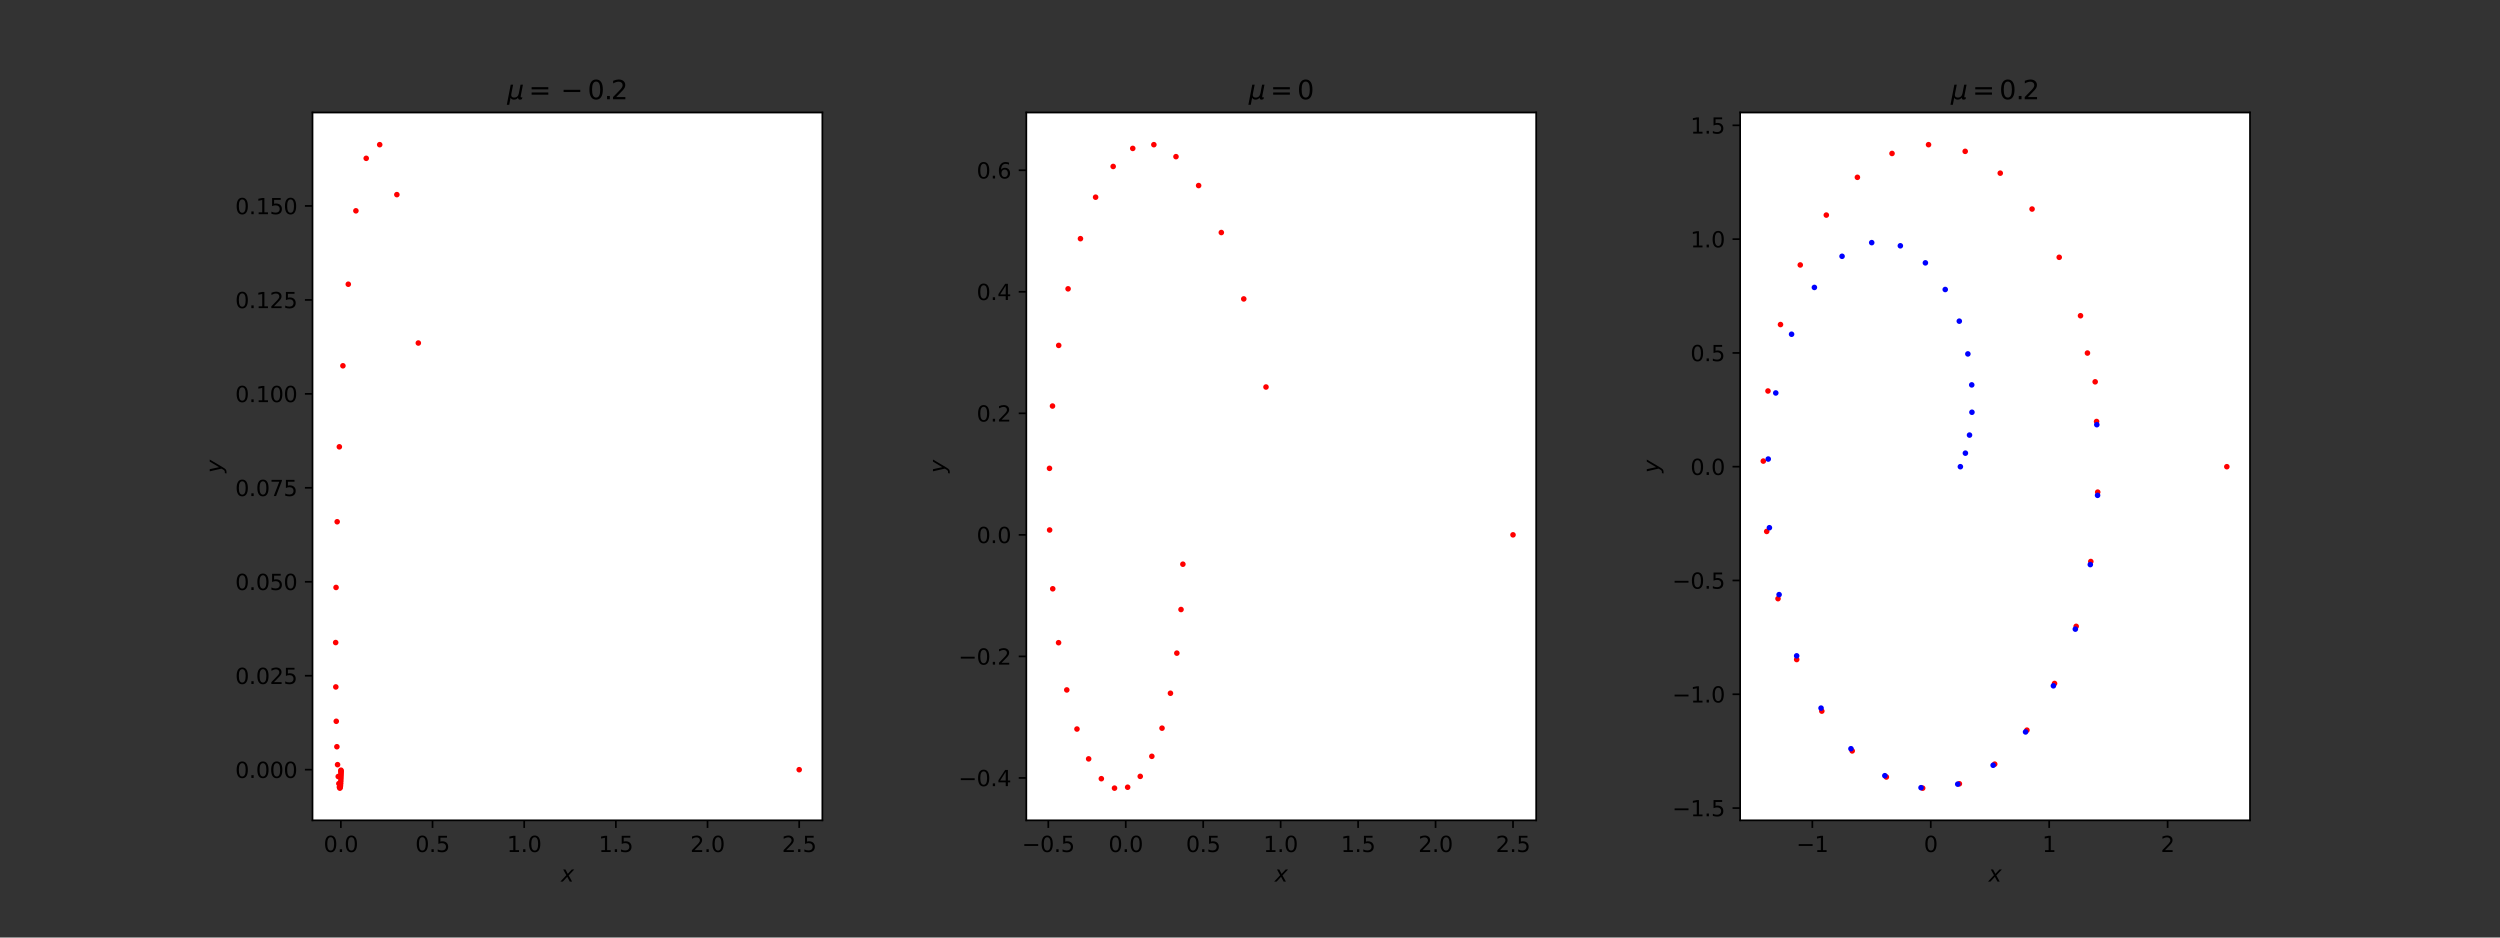 <?xml version="1.0" encoding="utf-8" standalone="no"?>
<!DOCTYPE svg PUBLIC "-//W3C//DTD SVG 1.1//EN"
  "http://www.w3.org/Graphics/SVG/1.1/DTD/svg11.dtd">
<svg height="432pt" version="1.1" viewBox="0 0 1152 432" width="1152pt" xmlns="http://www.w3.org/2000/svg" xmlns:xlink="http://www.w3.org/1999/xlink">
 <rect x="0" y="0" width="1152" height="432" fill="#333333" stroke="none"/>
 <defs>
  <style type="text/css">*{stroke-linecap:butt;stroke-linejoin:round;}</style>
 </defs>
 <g id="figure_1">
  <g id="patch_1">
   <path d="M 0 432 
L 1152 432 
L 1152 0 
L 0 0 
z
" style="fill:none;"/>
  </g>
  <g id="axes_1">
   <g id="patch_2">
    <path d="M 144 378 
L 378.947 378 
L 378.947 51.84 
L 144 51.84 
z
" style="fill:#ffffff;"/>
   </g>
   <g id="PathCollection_1">
    <defs>
     <path d="M 0 0.791 
C 0.21 0.791 0.411 0.707 0.559 0.559 
C 0.707 0.411 0.791 0.21 0.791 0 
C 0.791 -0.21 0.707 -0.411 0.559 -0.559 
C 0.411 -0.707 0.21 -0.791 0 -0.791 
C -0.21 -0.791 -0.411 -0.707 -0.559 -0.559 
C -0.707 -0.411 -0.791 -0.21 -0.791 0 
C -0.791 0.21 -0.707 0.411 -0.559 0.559 
C -0.411 0.707 -0.21 0.791 0 0.791 
z
" id="m0d4257c4a2" style="stroke:#ff0000;"/>
    </defs>
    <g clip-path="url(#p3453a89349)">
     <use style="fill:#ff0000;stroke:#ff0000;" x="368.268" xlink:href="#m0d4257c4a2" y="354.673"/>
     <use style="fill:#ff0000;stroke:#ff0000;" x="192.764" xlink:href="#m0d4257c4a2" y="158.063"/>
     <use style="fill:#ff0000;stroke:#ff0000;" x="182.874" xlink:href="#m0d4257c4a2" y="89.684"/>
     <use style="fill:#ff0000;stroke:#ff0000;" x="174.966" xlink:href="#m0d4257c4a2" y="66.665"/>
     <use style="fill:#ff0000;stroke:#ff0000;" x="168.751" xlink:href="#m0d4257c4a2" y="72.957"/>
     <use style="fill:#ff0000;stroke:#ff0000;" x="163.999" xlink:href="#m0d4257c4a2" y="97.145"/>
     <use style="fill:#ff0000;stroke:#ff0000;" x="160.491" xlink:href="#m0d4257c4a2" y="130.971"/>
     <use style="fill:#ff0000;stroke:#ff0000;" x="158.014" xlink:href="#m0d4257c4a2" y="168.558"/>
     <use style="fill:#ff0000;stroke:#ff0000;" x="156.368" xlink:href="#m0d4257c4a2" y="205.894"/>
     <use style="fill:#ff0000;stroke:#ff0000;" x="155.367" xlink:href="#m0d4257c4a2" y="240.421"/>
     <use style="fill:#ff0000;stroke:#ff0000;" x="154.85" xlink:href="#m0d4257c4a2" y="270.696"/>
     <use style="fill:#ff0000;stroke:#ff0000;" x="154.679" xlink:href="#m0d4257c4a2" y="296.088"/>
     <use style="fill:#ff0000;stroke:#ff0000;" x="154.742" xlink:href="#m0d4257c4a2" y="316.54"/>
     <use style="fill:#ff0000;stroke:#ff0000;" x="154.95" xlink:href="#m0d4257c4a2" y="332.365"/>
     <use style="fill:#ff0000;stroke:#ff0000;" x="155.235" xlink:href="#m0d4257c4a2" y="344.094"/>
     <use style="fill:#ff0000;stroke:#ff0000;" x="155.549" xlink:href="#m0d4257c4a2" y="352.359"/>
     <use style="fill:#ff0000;stroke:#ff0000;" x="155.86" xlink:href="#m0d4257c4a2" y="357.815"/>
     <use style="fill:#ff0000;stroke:#ff0000;" x="156.146" xlink:href="#m0d4257c4a2" y="361.081"/>
     <use style="fill:#ff0000;stroke:#ff0000;" x="156.395" xlink:href="#m0d4257c4a2" y="362.71"/>
     <use style="fill:#ff0000;stroke:#ff0000;" x="156.603" xlink:href="#m0d4257c4a2" y="363.175"/>
     <use style="fill:#ff0000;stroke:#ff0000;" x="156.77" xlink:href="#m0d4257c4a2" y="362.861"/>
     <use style="fill:#ff0000;stroke:#ff0000;" x="156.898" xlink:href="#m0d4257c4a2" y="362.071"/>
     <use style="fill:#ff0000;stroke:#ff0000;" x="156.993" xlink:href="#m0d4257c4a2" y="361.034"/>
     <use style="fill:#ff0000;stroke:#ff0000;" x="157.059" xlink:href="#m0d4257c4a2" y="359.913"/>
     <use style="fill:#ff0000;stroke:#ff0000;" x="157.102" xlink:href="#m0d4257c4a2" y="358.819"/>
     <use style="fill:#ff0000;stroke:#ff0000;" x="157.127" xlink:href="#m0d4257c4a2" y="357.82"/>
     <use style="fill:#ff0000;stroke:#ff0000;" x="157.14" xlink:href="#m0d4257c4a2" y="356.955"/>
     <use style="fill:#ff0000;stroke:#ff0000;" x="157.142" xlink:href="#m0d4257c4a2" y="356.237"/>
     <use style="fill:#ff0000;stroke:#ff0000;" x="157.139" xlink:href="#m0d4257c4a2" y="355.665"/>
     <use style="fill:#ff0000;stroke:#ff0000;" x="157.132" xlink:href="#m0d4257c4a2" y="355.228"/>
     <use style="fill:#ff0000;stroke:#ff0000;" x="157.123" xlink:href="#m0d4257c4a2" y="354.908"/>
    </g>
   </g>
   <g id="matplotlib.axis_1">
    <g id="xtick_1">
     <g id="line2d_1">
      <defs>
       <path d="M 0 0 
L 0 3.5 
" id="m9d90bb6219" style="stroke:#000000;stroke-width:0.8;"/>
      </defs>
      <g>
       <use style="stroke:#000000;stroke-width:0.8;" x="157.07" xlink:href="#m9d90bb6219" y="378"/>
      </g>
     </g>
     <g id="text_1">
      <!-- 0.0 -->
      <g transform="translate(149.119 392.598)scale(0.1 -0.1)">
       <defs>
        <path d="M 2034 4250 
Q 1547 4250 1301 3770 
Q 1056 3291 1056 2328 
Q 1056 1369 1301 889 
Q 1547 409 2034 409 
Q 2525 409 2770 889 
Q 3016 1369 3016 2328 
Q 3016 3291 2770 3770 
Q 2525 4250 2034 4250 
z
M 2034 4750 
Q 2819 4750 3233 4129 
Q 3647 3509 3647 2328 
Q 3647 1150 3233 529 
Q 2819 -91 2034 -91 
Q 1250 -91 836 529 
Q 422 1150 422 2328 
Q 422 3509 836 4129 
Q 1250 4750 2034 4750 
z
" id="DejaVuSans-30" transform="scale(0.016)"/>
        <path d="M 684 794 
L 1344 794 
L 1344 0 
L 684 0 
L 684 794 
z
" id="DejaVuSans-2e" transform="scale(0.016)"/>
       </defs>
       <use xlink:href="#DejaVuSans-30"/>
       <use x="63.623" xlink:href="#DejaVuSans-2e"/>
       <use x="95.41" xlink:href="#DejaVuSans-30"/>
      </g>
     </g>
    </g>
    <g id="xtick_2">
     <g id="line2d_2">
      <g>
       <use style="stroke:#000000;stroke-width:0.8;" x="199.31" xlink:href="#m9d90bb6219" y="378"/>
      </g>
     </g>
     <g id="text_2">
      <!-- 0.5 -->
      <g transform="translate(191.358 392.598)scale(0.1 -0.1)">
       <defs>
        <path d="M 691 4666 
L 3169 4666 
L 3169 4134 
L 1269 4134 
L 1269 2991 
Q 1406 3038 1543 3061 
Q 1681 3084 1819 3084 
Q 2600 3084 3056 2656 
Q 3513 2228 3513 1497 
Q 3513 744 3044 326 
Q 2575 -91 1722 -91 
Q 1428 -91 1123 -41 
Q 819 9 494 109 
L 494 744 
Q 775 591 1075 516 
Q 1375 441 1709 441 
Q 2250 441 2565 725 
Q 2881 1009 2881 1497 
Q 2881 1984 2565 2268 
Q 2250 2553 1709 2553 
Q 1456 2553 1204 2497 
Q 953 2441 691 2322 
L 691 4666 
z
" id="DejaVuSans-35" transform="scale(0.016)"/>
       </defs>
       <use xlink:href="#DejaVuSans-30"/>
       <use x="63.623" xlink:href="#DejaVuSans-2e"/>
       <use x="95.41" xlink:href="#DejaVuSans-35"/>
      </g>
     </g>
    </g>
    <g id="xtick_3">
     <g id="line2d_3">
      <g>
       <use style="stroke:#000000;stroke-width:0.8;" x="241.549" xlink:href="#m9d90bb6219" y="378"/>
      </g>
     </g>
     <g id="text_3">
      <!-- 1.0 -->
      <g transform="translate(233.598 392.598)scale(0.1 -0.1)">
       <defs>
        <path d="M 794 531 
L 1825 531 
L 1825 4091 
L 703 3866 
L 703 4441 
L 1819 4666 
L 2450 4666 
L 2450 531 
L 3481 531 
L 3481 0 
L 794 0 
L 794 531 
z
" id="DejaVuSans-31" transform="scale(0.016)"/>
       </defs>
       <use xlink:href="#DejaVuSans-31"/>
       <use x="63.623" xlink:href="#DejaVuSans-2e"/>
       <use x="95.41" xlink:href="#DejaVuSans-30"/>
      </g>
     </g>
    </g>
    <g id="xtick_4">
     <g id="line2d_4">
      <g>
       <use style="stroke:#000000;stroke-width:0.8;" x="283.789" xlink:href="#m9d90bb6219" y="378"/>
      </g>
     </g>
     <g id="text_4">
      <!-- 1.5 -->
      <g transform="translate(275.837 392.598)scale(0.1 -0.1)">
       <use xlink:href="#DejaVuSans-31"/>
       <use x="63.623" xlink:href="#DejaVuSans-2e"/>
       <use x="95.41" xlink:href="#DejaVuSans-35"/>
      </g>
     </g>
    </g>
    <g id="xtick_5">
     <g id="line2d_5">
      <g>
       <use style="stroke:#000000;stroke-width:0.8;" x="326.028" xlink:href="#m9d90bb6219" y="378"/>
      </g>
     </g>
     <g id="text_5">
      <!-- 2.0 -->
      <g transform="translate(318.077 392.598)scale(0.1 -0.1)">
       <defs>
        <path d="M 1228 531 
L 3431 531 
L 3431 0 
L 469 0 
L 469 531 
Q 828 903 1448 1529 
Q 2069 2156 2228 2338 
Q 2531 2678 2651 2914 
Q 2772 3150 2772 3378 
Q 2772 3750 2511 3984 
Q 2250 4219 1831 4219 
Q 1534 4219 1204 4116 
Q 875 4013 500 3803 
L 500 4441 
Q 881 4594 1212 4672 
Q 1544 4750 1819 4750 
Q 2544 4750 2975 4387 
Q 3406 4025 3406 3419 
Q 3406 3131 3298 2873 
Q 3191 2616 2906 2266 
Q 2828 2175 2409 1742 
Q 1991 1309 1228 531 
z
" id="DejaVuSans-32" transform="scale(0.016)"/>
       </defs>
       <use xlink:href="#DejaVuSans-32"/>
       <use x="63.623" xlink:href="#DejaVuSans-2e"/>
       <use x="95.41" xlink:href="#DejaVuSans-30"/>
      </g>
     </g>
    </g>
    <g id="xtick_6">
     <g id="line2d_6">
      <g>
       <use style="stroke:#000000;stroke-width:0.8;" x="368.268" xlink:href="#m9d90bb6219" y="378"/>
      </g>
     </g>
     <g id="text_6">
      <!-- 2.5 -->
      <g transform="translate(360.316 392.598)scale(0.1 -0.1)">
       <use xlink:href="#DejaVuSans-32"/>
       <use x="63.623" xlink:href="#DejaVuSans-2e"/>
       <use x="95.41" xlink:href="#DejaVuSans-35"/>
      </g>
     </g>
    </g>
    <g id="text_7">
     <!-- $x$ -->
     <g transform="translate(258.474 406.277)scale(0.1 -0.1)">
      <defs>
       <path d="M 3841 3500 
L 2234 1784 
L 3219 0 
L 2559 0 
L 1819 1388 
L 531 0 
L -166 0 
L 1556 1844 
L 641 3500 
L 1300 3500 
L 1972 2234 
L 3144 3500 
L 3841 3500 
z
" id="DejaVuSans-Oblique-78" transform="scale(0.016)"/>
      </defs>
      <use transform="translate(0 0.312)" xlink:href="#DejaVuSans-Oblique-78"/>
     </g>
    </g>
   </g>
   <g id="matplotlib.axis_2">
    <g id="ytick_1">
     <g id="line2d_7">
      <defs>
       <path d="M 0 0 
L -3.5 0 
" id="m2680ae7ba3" style="stroke:#000000;stroke-width:0.8;"/>
      </defs>
      <g>
       <use style="stroke:#000000;stroke-width:0.8;" x="144" xlink:href="#m2680ae7ba3" y="354.673"/>
      </g>
     </g>
     <g id="text_8">
      <!-- 0.000 -->
      <g transform="translate(108.372 358.472)scale(0.1 -0.1)">
       <use xlink:href="#DejaVuSans-30"/>
       <use x="63.623" xlink:href="#DejaVuSans-2e"/>
       <use x="95.41" xlink:href="#DejaVuSans-30"/>
       <use x="159.033" xlink:href="#DejaVuSans-30"/>
       <use x="222.656" xlink:href="#DejaVuSans-30"/>
      </g>
     </g>
    </g>
    <g id="ytick_2">
     <g id="line2d_8">
      <g>
       <use style="stroke:#000000;stroke-width:0.8;" x="144" xlink:href="#m2680ae7ba3" y="311.378"/>
      </g>
     </g>
     <g id="text_9">
      <!-- 0.025 -->
      <g transform="translate(108.372 315.177)scale(0.1 -0.1)">
       <use xlink:href="#DejaVuSans-30"/>
       <use x="63.623" xlink:href="#DejaVuSans-2e"/>
       <use x="95.41" xlink:href="#DejaVuSans-30"/>
       <use x="159.033" xlink:href="#DejaVuSans-32"/>
       <use x="222.656" xlink:href="#DejaVuSans-35"/>
      </g>
     </g>
    </g>
    <g id="ytick_3">
     <g id="line2d_9">
      <g>
       <use style="stroke:#000000;stroke-width:0.8;" x="144" xlink:href="#m2680ae7ba3" y="268.083"/>
      </g>
     </g>
     <g id="text_10">
      <!-- 0.050 -->
      <g transform="translate(108.372 271.882)scale(0.1 -0.1)">
       <use xlink:href="#DejaVuSans-30"/>
       <use x="63.623" xlink:href="#DejaVuSans-2e"/>
       <use x="95.41" xlink:href="#DejaVuSans-30"/>
       <use x="159.033" xlink:href="#DejaVuSans-35"/>
       <use x="222.656" xlink:href="#DejaVuSans-30"/>
      </g>
     </g>
    </g>
    <g id="ytick_4">
     <g id="line2d_10">
      <g>
       <use style="stroke:#000000;stroke-width:0.8;" x="144" xlink:href="#m2680ae7ba3" y="224.788"/>
      </g>
     </g>
     <g id="text_11">
      <!-- 0.075 -->
      <g transform="translate(108.372 228.587)scale(0.1 -0.1)">
       <defs>
        <path d="M 525 4666 
L 3525 4666 
L 3525 4397 
L 1831 0 
L 1172 0 
L 2766 4134 
L 525 4134 
L 525 4666 
z
" id="DejaVuSans-37" transform="scale(0.016)"/>
       </defs>
       <use xlink:href="#DejaVuSans-30"/>
       <use x="63.623" xlink:href="#DejaVuSans-2e"/>
       <use x="95.41" xlink:href="#DejaVuSans-30"/>
       <use x="159.033" xlink:href="#DejaVuSans-37"/>
       <use x="222.656" xlink:href="#DejaVuSans-35"/>
      </g>
     </g>
    </g>
    <g id="ytick_5">
     <g id="line2d_11">
      <g>
       <use style="stroke:#000000;stroke-width:0.8;" x="144" xlink:href="#m2680ae7ba3" y="181.493"/>
      </g>
     </g>
     <g id="text_12">
      <!-- 0.100 -->
      <g transform="translate(108.372 185.292)scale(0.1 -0.1)">
       <use xlink:href="#DejaVuSans-30"/>
       <use x="63.623" xlink:href="#DejaVuSans-2e"/>
       <use x="95.41" xlink:href="#DejaVuSans-31"/>
       <use x="159.033" xlink:href="#DejaVuSans-30"/>
       <use x="222.656" xlink:href="#DejaVuSans-30"/>
      </g>
     </g>
    </g>
    <g id="ytick_6">
     <g id="line2d_12">
      <g>
       <use style="stroke:#000000;stroke-width:0.8;" x="144" xlink:href="#m2680ae7ba3" y="138.198"/>
      </g>
     </g>
     <g id="text_13">
      <!-- 0.125 -->
      <g transform="translate(108.372 141.998)scale(0.1 -0.1)">
       <use xlink:href="#DejaVuSans-30"/>
       <use x="63.623" xlink:href="#DejaVuSans-2e"/>
       <use x="95.41" xlink:href="#DejaVuSans-31"/>
       <use x="159.033" xlink:href="#DejaVuSans-32"/>
       <use x="222.656" xlink:href="#DejaVuSans-35"/>
      </g>
     </g>
    </g>
    <g id="ytick_7">
     <g id="line2d_13">
      <g>
       <use style="stroke:#000000;stroke-width:0.8;" x="144" xlink:href="#m2680ae7ba3" y="94.903"/>
      </g>
     </g>
     <g id="text_14">
      <!-- 0.150 -->
      <g transform="translate(108.372 98.703)scale(0.1 -0.1)">
       <use xlink:href="#DejaVuSans-30"/>
       <use x="63.623" xlink:href="#DejaVuSans-2e"/>
       <use x="95.41" xlink:href="#DejaVuSans-31"/>
       <use x="159.033" xlink:href="#DejaVuSans-35"/>
       <use x="222.656" xlink:href="#DejaVuSans-30"/>
      </g>
     </g>
    </g>
    <g id="text_15">
     <!-- $y$ -->
     <g transform="translate(102.272 217.92)rotate(-90)scale(0.1 -0.1)">
      <defs>
       <path d="M 1588 -325 
Q 1188 -997 936 -1164 
Q 684 -1331 294 -1331 
L -159 -1331 
L -63 -850 
L 269 -850 
Q 509 -850 678 -719 
Q 847 -588 1056 -206 
L 1234 128 
L 459 3500 
L 1069 3500 
L 1650 819 
L 3256 3500 
L 3859 3500 
L 1588 -325 
z
" id="DejaVuSans-Oblique-79" transform="scale(0.016)"/>
      </defs>
      <use transform="translate(0 0.312)" xlink:href="#DejaVuSans-Oblique-79"/>
     </g>
    </g>
   </g>
   <g id="patch_3">
    <path d="M 144 378 
L 144 51.84 
" style="fill:none;stroke:#000000;stroke-linecap:square;stroke-linejoin:miter;stroke-width:0.8;"/>
   </g>
   <g id="patch_4">
    <path d="M 378.947 378 
L 378.947 51.84 
" style="fill:none;stroke:#000000;stroke-linecap:square;stroke-linejoin:miter;stroke-width:0.8;"/>
   </g>
   <g id="patch_5">
    <path d="M 144 378 
L 378.947 378 
" style="fill:none;stroke:#000000;stroke-linecap:square;stroke-linejoin:miter;stroke-width:0.8;"/>
   </g>
   <g id="patch_6">
    <path d="M 144 51.84 
L 378.947 51.84 
" style="fill:none;stroke:#000000;stroke-linecap:square;stroke-linejoin:miter;stroke-width:0.8;"/>
   </g>
   <g id="text_16">
    <!-- $\mu = -0.2$ -->
    <g transform="translate(233.694 45.84)scale(0.12 -0.12)">
     <defs>
      <path d="M -84 -1331 
L 856 3500 
L 1434 3500 
L 1009 1322 
Q 997 1256 987 1175 
Q 978 1094 978 1013 
Q 978 722 1161 565 
Q 1344 409 1684 409 
Q 2147 409 2431 671 
Q 2716 934 2816 1459 
L 3213 3500 
L 3788 3500 
L 3266 809 
Q 3253 750 3248 706 
Q 3244 663 3244 628 
Q 3244 531 3283 486 
Q 3322 441 3406 441 
Q 3438 441 3492 456 
Q 3547 472 3647 513 
L 3559 50 
Q 3422 -19 3297 -55 
Q 3172 -91 3053 -91 
Q 2847 -91 2730 40 
Q 2613 172 2613 403 
Q 2438 153 2195 31 
Q 1953 -91 1625 -91 
Q 1334 -91 1117 43 
Q 900 178 831 397 
L 494 -1331 
L -84 -1331 
z
" id="DejaVuSans-Oblique-3bc" transform="scale(0.016)"/>
      <path d="M 678 2906 
L 4684 2906 
L 4684 2381 
L 678 2381 
L 678 2906 
z
M 678 1631 
L 4684 1631 
L 4684 1100 
L 678 1100 
L 678 1631 
z
" id="DejaVuSans-3d" transform="scale(0.016)"/>
      <path d="M 678 2272 
L 4684 2272 
L 4684 1741 
L 678 1741 
L 678 2272 
z
" id="DejaVuSans-2212" transform="scale(0.016)"/>
     </defs>
     <use transform="translate(0 0.781)" xlink:href="#DejaVuSans-Oblique-3bc"/>
     <use transform="translate(83.105 0.781)" xlink:href="#DejaVuSans-3d"/>
     <use transform="translate(205.859 0.781)" xlink:href="#DejaVuSans-2212"/>
     <use transform="translate(309.131 0.781)" xlink:href="#DejaVuSans-30"/>
     <use transform="translate(372.754 0.781)" xlink:href="#DejaVuSans-2e"/>
     <use transform="translate(399.041 0.781)" xlink:href="#DejaVuSans-32"/>
    </g>
   </g>
  </g>
  <g id="axes_2">
   <g id="patch_7">
    <path d="M 472.926 378 
L 707.874 378 
L 707.874 51.84 
L 472.926 51.84 
z
" style="fill:#ffffff;"/>
   </g>
   <g id="PathCollection_2">
    <g clip-path="url(#pad6a715453)">
     <use style="fill:#ff0000;stroke:#ff0000;" x="697.194" xlink:href="#m0d4257c4a2" y="246.456"/>
     <use style="fill:#ff0000;stroke:#ff0000;" x="583.369" xlink:href="#m0d4257c4a2" y="178.336"/>
     <use style="fill:#ff0000;stroke:#ff0000;" x="573.126" xlink:href="#m0d4257c4a2" y="137.743"/>
     <use style="fill:#ff0000;stroke:#ff0000;" x="562.783" xlink:href="#m0d4257c4a2" y="107.149"/>
     <use style="fill:#ff0000;stroke:#ff0000;" x="552.325" xlink:href="#m0d4257c4a2" y="85.505"/>
     <use style="fill:#ff0000;stroke:#ff0000;" x="541.893" xlink:href="#m0d4257c4a2" y="72.185"/>
     <use style="fill:#ff0000;stroke:#ff0000;" x="531.697" xlink:href="#m0d4257c4a2" y="66.665"/>
     <use style="fill:#ff0000;stroke:#ff0000;" x="521.971" xlink:href="#m0d4257c4a2" y="68.389"/>
     <use style="fill:#ff0000;stroke:#ff0000;" x="512.951" xlink:href="#m0d4257c4a2" y="76.709"/>
     <use style="fill:#ff0000;stroke:#ff0000;" x="504.855" xlink:href="#m0d4257c4a2" y="90.863"/>
     <use style="fill:#ff0000;stroke:#ff0000;" x="497.876" xlink:href="#m0d4257c4a2" y="109.981"/>
     <use style="fill:#ff0000;stroke:#ff0000;" x="492.17" xlink:href="#m0d4257c4a2" y="133.094"/>
     <use style="fill:#ff0000;stroke:#ff0000;" x="487.853" xlink:href="#m0d4257c4a2" y="159.163"/>
     <use style="fill:#ff0000;stroke:#ff0000;" x="484.991" xlink:href="#m0d4257c4a2" y="187.101"/>
     <use style="fill:#ff0000;stroke:#ff0000;" x="483.606" xlink:href="#m0d4257c4a2" y="215.814"/>
     <use style="fill:#ff0000;stroke:#ff0000;" x="483.668" xlink:href="#m0d4257c4a2" y="244.225"/>
     <use style="fill:#ff0000;stroke:#ff0000;" x="485.102" xlink:href="#m0d4257c4a2" y="271.315"/>
     <use style="fill:#ff0000;stroke:#ff0000;" x="487.79" xlink:href="#m0d4257c4a2" y="296.153"/>
     <use style="fill:#ff0000;stroke:#ff0000;" x="491.574" xlink:href="#m0d4257c4a2" y="317.92"/>
     <use style="fill:#ff0000;stroke:#ff0000;" x="496.266" xlink:href="#m0d4257c4a2" y="335.938"/>
     <use style="fill:#ff0000;stroke:#ff0000;" x="501.651" xlink:href="#m0d4257c4a2" y="349.688"/>
     <use style="fill:#ff0000;stroke:#ff0000;" x="507.498" xlink:href="#m0d4257c4a2" y="358.823"/>
     <use style="fill:#ff0000;stroke:#ff0000;" x="513.567" xlink:href="#m0d4257c4a2" y="363.175"/>
     <use style="fill:#ff0000;stroke:#ff0000;" x="519.62" xlink:href="#m0d4257c4a2" y="362.755"/>
     <use style="fill:#ff0000;stroke:#ff0000;" x="525.425" xlink:href="#m0d4257c4a2" y="357.752"/>
     <use style="fill:#ff0000;stroke:#ff0000;" x="530.768" xlink:href="#m0d4257c4a2" y="348.515"/>
     <use style="fill:#ff0000;stroke:#ff0000;" x="535.461" xlink:href="#m0d4257c4a2" y="335.541"/>
     <use style="fill:#ff0000;stroke:#ff0000;" x="539.342" xlink:href="#m0d4257c4a2" y="319.451"/>
     <use style="fill:#ff0000;stroke:#ff0000;" x="542.288" xlink:href="#m0d4257c4a2" y="300.963"/>
     <use style="fill:#ff0000;stroke:#ff0000;" x="544.213" xlink:href="#m0d4257c4a2" y="280.865"/>
     <use style="fill:#ff0000;stroke:#ff0000;" x="545.072" xlink:href="#m0d4257c4a2" y="259.984"/>
    </g>
   </g>
   <g id="matplotlib.axis_3">
    <g id="xtick_7">
     <g id="line2d_14">
      <g>
       <use style="stroke:#000000;stroke-width:0.8;" x="483.052" xlink:href="#m9d90bb6219" y="378"/>
      </g>
     </g>
     <g id="text_17">
      <!-- −0.5 -->
      <g transform="translate(470.91 392.598)scale(0.1 -0.1)">
       <use xlink:href="#DejaVuSans-2212"/>
       <use x="83.789" xlink:href="#DejaVuSans-30"/>
       <use x="147.412" xlink:href="#DejaVuSans-2e"/>
       <use x="179.199" xlink:href="#DejaVuSans-35"/>
      </g>
     </g>
    </g>
    <g id="xtick_8">
     <g id="line2d_15">
      <g>
       <use style="stroke:#000000;stroke-width:0.8;" x="518.742" xlink:href="#m9d90bb6219" y="378"/>
      </g>
     </g>
     <g id="text_18">
      <!-- 0.0 -->
      <g transform="translate(510.791 392.598)scale(0.1 -0.1)">
       <use xlink:href="#DejaVuSans-30"/>
       <use x="63.623" xlink:href="#DejaVuSans-2e"/>
       <use x="95.41" xlink:href="#DejaVuSans-30"/>
      </g>
     </g>
    </g>
    <g id="xtick_9">
     <g id="line2d_16">
      <g>
       <use style="stroke:#000000;stroke-width:0.8;" x="554.433" xlink:href="#m9d90bb6219" y="378"/>
      </g>
     </g>
     <g id="text_19">
      <!-- 0.5 -->
      <g transform="translate(546.481 392.598)scale(0.1 -0.1)">
       <use xlink:href="#DejaVuSans-30"/>
       <use x="63.623" xlink:href="#DejaVuSans-2e"/>
       <use x="95.41" xlink:href="#DejaVuSans-35"/>
      </g>
     </g>
    </g>
    <g id="xtick_10">
     <g id="line2d_17">
      <g>
       <use style="stroke:#000000;stroke-width:0.8;" x="590.123" xlink:href="#m9d90bb6219" y="378"/>
      </g>
     </g>
     <g id="text_20">
      <!-- 1.0 -->
      <g transform="translate(582.171 392.598)scale(0.1 -0.1)">
       <use xlink:href="#DejaVuSans-31"/>
       <use x="63.623" xlink:href="#DejaVuSans-2e"/>
       <use x="95.41" xlink:href="#DejaVuSans-30"/>
      </g>
     </g>
    </g>
    <g id="xtick_11">
     <g id="line2d_18">
      <g>
       <use style="stroke:#000000;stroke-width:0.8;" x="625.813" xlink:href="#m9d90bb6219" y="378"/>
      </g>
     </g>
     <g id="text_21">
      <!-- 1.5 -->
      <g transform="translate(617.862 392.598)scale(0.1 -0.1)">
       <use xlink:href="#DejaVuSans-31"/>
       <use x="63.623" xlink:href="#DejaVuSans-2e"/>
       <use x="95.41" xlink:href="#DejaVuSans-35"/>
      </g>
     </g>
    </g>
    <g id="xtick_12">
     <g id="line2d_19">
      <g>
       <use style="stroke:#000000;stroke-width:0.8;" x="661.504" xlink:href="#m9d90bb6219" y="378"/>
      </g>
     </g>
     <g id="text_22">
      <!-- 2.0 -->
      <g transform="translate(653.552 392.598)scale(0.1 -0.1)">
       <use xlink:href="#DejaVuSans-32"/>
       <use x="63.623" xlink:href="#DejaVuSans-2e"/>
       <use x="95.41" xlink:href="#DejaVuSans-30"/>
      </g>
     </g>
    </g>
    <g id="xtick_13">
     <g id="line2d_20">
      <g>
       <use style="stroke:#000000;stroke-width:0.8;" x="697.194" xlink:href="#m9d90bb6219" y="378"/>
      </g>
     </g>
     <g id="text_23">
      <!-- 2.5 -->
      <g transform="translate(689.243 392.598)scale(0.1 -0.1)">
       <use xlink:href="#DejaVuSans-32"/>
       <use x="63.623" xlink:href="#DejaVuSans-2e"/>
       <use x="95.41" xlink:href="#DejaVuSans-35"/>
      </g>
     </g>
    </g>
    <g id="text_24">
     <!-- $x$ -->
     <g transform="translate(587.4 406.277)scale(0.1 -0.1)">
      <use transform="translate(0 0.312)" xlink:href="#DejaVuSans-Oblique-78"/>
     </g>
    </g>
   </g>
   <g id="matplotlib.axis_4">
    <g id="ytick_8">
     <g id="line2d_21">
      <g>
       <use style="stroke:#000000;stroke-width:0.8;" x="472.926" xlink:href="#m2680ae7ba3" y="358.461"/>
      </g>
     </g>
     <g id="text_25">
      <!-- −0.4 -->
      <g transform="translate(441.644 362.26)scale(0.1 -0.1)">
       <defs>
        <path d="M 2419 4116 
L 825 1625 
L 2419 1625 
L 2419 4116 
z
M 2253 4666 
L 3047 4666 
L 3047 1625 
L 3713 1625 
L 3713 1100 
L 3047 1100 
L 3047 0 
L 2419 0 
L 2419 1100 
L 313 1100 
L 313 1709 
L 2253 4666 
z
" id="DejaVuSans-34" transform="scale(0.016)"/>
       </defs>
       <use xlink:href="#DejaVuSans-2212"/>
       <use x="83.789" xlink:href="#DejaVuSans-30"/>
       <use x="147.412" xlink:href="#DejaVuSans-2e"/>
       <use x="179.199" xlink:href="#DejaVuSans-34"/>
      </g>
     </g>
    </g>
    <g id="ytick_9">
     <g id="line2d_22">
      <g>
       <use style="stroke:#000000;stroke-width:0.8;" x="472.926" xlink:href="#m2680ae7ba3" y="302.458"/>
      </g>
     </g>
     <g id="text_26">
      <!-- −0.2 -->
      <g transform="translate(441.644 306.258)scale(0.1 -0.1)">
       <use xlink:href="#DejaVuSans-2212"/>
       <use x="83.789" xlink:href="#DejaVuSans-30"/>
       <use x="147.412" xlink:href="#DejaVuSans-2e"/>
       <use x="179.199" xlink:href="#DejaVuSans-32"/>
      </g>
     </g>
    </g>
    <g id="ytick_10">
     <g id="line2d_23">
      <g>
       <use style="stroke:#000000;stroke-width:0.8;" x="472.926" xlink:href="#m2680ae7ba3" y="246.456"/>
      </g>
     </g>
     <g id="text_27">
      <!-- 0.0 -->
      <g transform="translate(450.023 250.255)scale(0.1 -0.1)">
       <use xlink:href="#DejaVuSans-30"/>
       <use x="63.623" xlink:href="#DejaVuSans-2e"/>
       <use x="95.41" xlink:href="#DejaVuSans-30"/>
      </g>
     </g>
    </g>
    <g id="ytick_11">
     <g id="line2d_24">
      <g>
       <use style="stroke:#000000;stroke-width:0.8;" x="472.926" xlink:href="#m2680ae7ba3" y="190.454"/>
      </g>
     </g>
     <g id="text_28">
      <!-- 0.2 -->
      <g transform="translate(450.023 194.253)scale(0.1 -0.1)">
       <use xlink:href="#DejaVuSans-30"/>
       <use x="63.623" xlink:href="#DejaVuSans-2e"/>
       <use x="95.41" xlink:href="#DejaVuSans-32"/>
      </g>
     </g>
    </g>
    <g id="ytick_12">
     <g id="line2d_25">
      <g>
       <use style="stroke:#000000;stroke-width:0.8;" x="472.926" xlink:href="#m2680ae7ba3" y="134.452"/>
      </g>
     </g>
     <g id="text_29">
      <!-- 0.4 -->
      <g transform="translate(450.023 138.251)scale(0.1 -0.1)">
       <use xlink:href="#DejaVuSans-30"/>
       <use x="63.623" xlink:href="#DejaVuSans-2e"/>
       <use x="95.41" xlink:href="#DejaVuSans-34"/>
      </g>
     </g>
    </g>
    <g id="ytick_13">
     <g id="line2d_26">
      <g>
       <use style="stroke:#000000;stroke-width:0.8;" x="472.926" xlink:href="#m2680ae7ba3" y="78.449"/>
      </g>
     </g>
     <g id="text_30">
      <!-- 0.6 -->
      <g transform="translate(450.023 82.249)scale(0.1 -0.1)">
       <defs>
        <path d="M 2113 2584 
Q 1688 2584 1439 2293 
Q 1191 2003 1191 1497 
Q 1191 994 1439 701 
Q 1688 409 2113 409 
Q 2538 409 2786 701 
Q 3034 994 3034 1497 
Q 3034 2003 2786 2293 
Q 2538 2584 2113 2584 
z
M 3366 4563 
L 3366 3988 
Q 3128 4100 2886 4159 
Q 2644 4219 2406 4219 
Q 1781 4219 1451 3797 
Q 1122 3375 1075 2522 
Q 1259 2794 1537 2939 
Q 1816 3084 2150 3084 
Q 2853 3084 3261 2657 
Q 3669 2231 3669 1497 
Q 3669 778 3244 343 
Q 2819 -91 2113 -91 
Q 1303 -91 875 529 
Q 447 1150 447 2328 
Q 447 3434 972 4092 
Q 1497 4750 2381 4750 
Q 2619 4750 2861 4703 
Q 3103 4656 3366 4563 
z
" id="DejaVuSans-36" transform="scale(0.016)"/>
       </defs>
       <use xlink:href="#DejaVuSans-30"/>
       <use x="63.623" xlink:href="#DejaVuSans-2e"/>
       <use x="95.41" xlink:href="#DejaVuSans-36"/>
      </g>
     </g>
    </g>
    <g id="text_31">
     <!-- $y$ -->
     <g transform="translate(435.544 217.92)rotate(-90)scale(0.1 -0.1)">
      <use transform="translate(0 0.312)" xlink:href="#DejaVuSans-Oblique-79"/>
     </g>
    </g>
   </g>
   <g id="patch_8">
    <path d="M 472.926 378 
L 472.926 51.84 
" style="fill:none;stroke:#000000;stroke-linecap:square;stroke-linejoin:miter;stroke-width:0.8;"/>
   </g>
   <g id="patch_9">
    <path d="M 707.874 378 
L 707.874 51.84 
" style="fill:none;stroke:#000000;stroke-linecap:square;stroke-linejoin:miter;stroke-width:0.8;"/>
   </g>
   <g id="patch_10">
    <path d="M 472.926 378 
L 707.874 378 
" style="fill:none;stroke:#000000;stroke-linecap:square;stroke-linejoin:miter;stroke-width:0.8;"/>
   </g>
   <g id="patch_11">
    <path d="M 472.926 51.84 
L 707.874 51.84 
" style="fill:none;stroke:#000000;stroke-linecap:square;stroke-linejoin:miter;stroke-width:0.8;"/>
   </g>
   <g id="text_32">
    <!-- $\mu = 0$ -->
    <g transform="translate(575.4 45.84)scale(0.12 -0.12)">
     <use transform="translate(0 0.781)" xlink:href="#DejaVuSans-Oblique-3bc"/>
     <use transform="translate(83.105 0.781)" xlink:href="#DejaVuSans-3d"/>
     <use transform="translate(186.377 0.781)" xlink:href="#DejaVuSans-30"/>
    </g>
   </g>
  </g>
  <g id="axes_3">
   <g id="patch_12">
    <path d="M 801.853 378 
L 1036.8 378 
L 1036.8 51.84 
L 801.853 51.84 
z
" style="fill:#ffffff;"/>
   </g>
   <g id="PathCollection_3">
    <g clip-path="url(#p8b4be61aac)">
     <use style="fill:#ff0000;stroke:#ff0000;" x="1026.121" xlink:href="#m0d4257c4a2" y="215.055"/>
     <use style="fill:#ff0000;stroke:#ff0000;" x="965.453" xlink:href="#m0d4257c4a2" y="175.94"/>
     <use style="fill:#ff0000;stroke:#ff0000;" x="958.699" xlink:href="#m0d4257c4a2" y="145.491"/>
     <use style="fill:#ff0000;stroke:#ff0000;" x="948.884" xlink:href="#m0d4257c4a2" y="118.565"/>
     <use style="fill:#ff0000;stroke:#ff0000;" x="936.376" xlink:href="#m0d4257c4a2" y="96.326"/>
     <use style="fill:#ff0000;stroke:#ff0000;" x="921.713" xlink:href="#m0d4257c4a2" y="79.791"/>
     <use style="fill:#ff0000;stroke:#ff0000;" x="905.56" xlink:href="#m0d4257c4a2" y="69.742"/>
     <use style="fill:#ff0000;stroke:#ff0000;" x="888.672" xlink:href="#m0d4257c4a2" y="66.665"/>
     <use style="fill:#ff0000;stroke:#ff0000;" x="871.847" xlink:href="#m0d4257c4a2" y="70.715"/>
     <use style="fill:#ff0000;stroke:#ff0000;" x="855.889" xlink:href="#m0d4257c4a2" y="81.704"/>
     <use style="fill:#ff0000;stroke:#ff0000;" x="841.564" xlink:href="#m0d4257c4a2" y="99.107"/>
     <use style="fill:#ff0000;stroke:#ff0000;" x="829.559" xlink:href="#m0d4257c4a2" y="122.092"/>
     <use style="fill:#ff0000;stroke:#ff0000;" x="820.453" xlink:href="#m0d4257c4a2" y="149.553"/>
     <use style="fill:#ff0000;stroke:#ff0000;" x="814.685" xlink:href="#m0d4257c4a2" y="180.169"/>
     <use style="fill:#ff0000;stroke:#ff0000;" x="812.532" xlink:href="#m0d4257c4a2" y="212.465"/>
     <use style="fill:#ff0000;stroke:#ff0000;" x="814.098" xlink:href="#m0d4257c4a2" y="244.885"/>
     <use style="fill:#ff0000;stroke:#ff0000;" x="819.309" xlink:href="#m0d4257c4a2" y="275.866"/>
     <use style="fill:#ff0000;stroke:#ff0000;" x="827.912" xlink:href="#m0d4257c4a2" y="303.916"/>
     <use style="fill:#ff0000;stroke:#ff0000;" x="839.493" xlink:href="#m0d4257c4a2" y="327.682"/>
     <use style="fill:#ff0000;stroke:#ff0000;" x="853.494" xlink:href="#m0d4257c4a2" y="346.019"/>
     <use style="fill:#ff0000;stroke:#ff0000;" x="869.24" xlink:href="#m0d4257c4a2" y="358.043"/>
     <use style="fill:#ff0000;stroke:#ff0000;" x="885.973" xlink:href="#m0d4257c4a2" y="363.175"/>
     <use style="fill:#ff0000;stroke:#ff0000;" x="902.884" xlink:href="#m0d4257c4a2" y="361.166"/>
     <use style="fill:#ff0000;stroke:#ff0000;" x="919.16" xlink:href="#m0d4257c4a2" y="352.113"/>
     <use style="fill:#ff0000;stroke:#ff0000;" x="934.016" xlink:href="#m0d4257c4a2" y="336.454"/>
     <use style="fill:#ff0000;stroke:#ff0000;" x="946.735" xlink:href="#m0d4257c4a2" y="314.943"/>
     <use style="fill:#ff0000;stroke:#ff0000;" x="956.705" xlink:href="#m0d4257c4a2" y="288.617"/>
     <use style="fill:#ff0000;stroke:#ff0000;" x="963.444" xlink:href="#m0d4257c4a2" y="258.744"/>
     <use style="fill:#ff0000;stroke:#ff0000;" x="966.628" xlink:href="#m0d4257c4a2" y="226.766"/>
     <use style="fill:#ff0000;stroke:#ff0000;" x="966.104" xlink:href="#m0d4257c4a2" y="194.223"/>
     <use style="fill:#ff0000;stroke:#ff0000;" x="961.896" xlink:href="#m0d4257c4a2" y="162.684"/>
    </g>
   </g>
   <g id="PathCollection_4">
    <defs>
     <path d="M 0 0.791 
C 0.21 0.791 0.411 0.707 0.559 0.559 
C 0.707 0.411 0.791 0.21 0.791 0 
C 0.791 -0.21 0.707 -0.411 0.559 -0.559 
C 0.411 -0.707 0.21 -0.791 0 -0.791 
C -0.21 -0.791 -0.411 -0.707 -0.559 -0.559 
C -0.707 -0.411 -0.791 -0.21 -0.791 0 
C -0.791 0.21 -0.707 0.411 -0.559 0.559 
C -0.411 0.707 -0.21 0.791 0 0.791 
z
" id="mbc008a5b21" style="stroke:#0000ff;"/>
    </defs>
    <g clip-path="url(#p8b4be61aac)">
     <use style="fill:#0000ff;stroke:#0000ff;" x="903.338" xlink:href="#mbc008a5b21" y="215.055"/>
     <use style="fill:#0000ff;stroke:#0000ff;" x="905.655" xlink:href="#mbc008a5b21" y="208.818"/>
     <use style="fill:#0000ff;stroke:#0000ff;" x="907.551" xlink:href="#mbc008a5b21" y="200.487"/>
     <use style="fill:#0000ff;stroke:#0000ff;" x="908.669" xlink:href="#mbc008a5b21" y="189.963"/>
     <use style="fill:#0000ff;stroke:#0000ff;" x="908.577" xlink:href="#mbc008a5b21" y="177.356"/>
     <use style="fill:#0000ff;stroke:#0000ff;" x="906.793" xlink:href="#mbc008a5b21" y="163.086"/>
     <use style="fill:#0000ff;stroke:#0000ff;" x="902.845" xlink:href="#mbc008a5b21" y="147.991"/>
     <use style="fill:#0000ff;stroke:#0000ff;" x="896.363" xlink:href="#mbc008a5b21" y="133.403"/>
     <use style="fill:#0000ff;stroke:#0000ff;" x="887.221" xlink:href="#mbc008a5b21" y="121.129"/>
     <use style="fill:#0000ff;stroke:#0000ff;" x="875.682" xlink:href="#mbc008a5b21" y="113.266"/>
     <use style="fill:#0000ff;stroke:#0000ff;" x="862.488" xlink:href="#mbc008a5b21" y="111.803"/>
     <use style="fill:#0000ff;stroke:#0000ff;" x="848.819" xlink:href="#mbc008a5b21" y="118.098"/>
     <use style="fill:#0000ff;stroke:#0000ff;" x="836.07" xlink:href="#mbc008a5b21" y="132.449"/>
     <use style="fill:#0000ff;stroke:#0000ff;" x="825.559" xlink:href="#mbc008a5b21" y="154.012"/>
     <use style="fill:#0000ff;stroke:#0000ff;" x="818.276" xlink:href="#mbc008a5b21" y="181.08"/>
     <use style="fill:#0000ff;stroke:#0000ff;" x="814.802" xlink:href="#mbc008a5b21" y="211.527"/>
     <use style="fill:#0000ff;stroke:#0000ff;" x="815.342" xlink:href="#mbc008a5b21" y="243.175"/>
     <use style="fill:#0000ff;stroke:#0000ff;" x="819.81" xlink:href="#mbc008a5b21" y="274"/>
     <use style="fill:#0000ff;stroke:#0000ff;" x="827.899" xlink:href="#mbc008a5b21" y="302.214"/>
     <use style="fill:#0000ff;stroke:#0000ff;" x="839.137" xlink:href="#mbc008a5b21" y="326.297"/>
     <use style="fill:#0000ff;stroke:#0000ff;" x="852.919" xlink:href="#mbc008a5b21" y="345.015"/>
     <use style="fill:#0000ff;stroke:#0000ff;" x="868.537" xlink:href="#mbc008a5b21" y="357.439"/>
     <use style="fill:#0000ff;stroke:#0000ff;" x="885.211" xlink:href="#mbc008a5b21" y="362.966"/>
     <use style="fill:#0000ff;stroke:#0000ff;" x="902.119" xlink:href="#mbc008a5b21" y="361.334"/>
     <use style="fill:#0000ff;stroke:#0000ff;" x="918.437" xlink:href="#mbc008a5b21" y="352.629"/>
     <use style="fill:#0000ff;stroke:#0000ff;" x="933.373" xlink:href="#mbc008a5b21" y="337.277"/>
     <use style="fill:#0000ff;stroke:#0000ff;" x="946.205" xlink:href="#mbc008a5b21" y="316.024"/>
     <use style="fill:#0000ff;stroke:#0000ff;" x="956.313" xlink:href="#mbc008a5b21" y="289.898"/>
     <use style="fill:#0000ff;stroke:#0000ff;" x="963.209" xlink:href="#mbc008a5b21" y="260.16"/>
     <use style="fill:#0000ff;stroke:#0000ff;" x="966.561" xlink:href="#mbc008a5b21" y="228.247"/>
     <use style="fill:#0000ff;stroke:#0000ff;" x="966.208" xlink:href="#mbc008a5b21" y="195.696"/>
    </g>
   </g>
   <g id="matplotlib.axis_5">
    <g id="xtick_14">
     <g id="line2d_27">
      <g>
       <use style="stroke:#000000;stroke-width:0.8;" x="835.126" xlink:href="#m9d90bb6219" y="378"/>
      </g>
     </g>
     <g id="text_33">
      <!-- −1 -->
      <g transform="translate(827.754 392.598)scale(0.1 -0.1)">
       <use xlink:href="#DejaVuSans-2212"/>
       <use x="83.789" xlink:href="#DejaVuSans-31"/>
      </g>
     </g>
    </g>
    <g id="xtick_15">
     <g id="line2d_28">
      <g>
       <use style="stroke:#000000;stroke-width:0.8;" x="889.696" xlink:href="#m9d90bb6219" y="378"/>
      </g>
     </g>
     <g id="text_34">
      <!-- 0 -->
      <g transform="translate(886.514 392.598)scale(0.1 -0.1)">
       <use xlink:href="#DejaVuSans-30"/>
      </g>
     </g>
    </g>
    <g id="xtick_16">
     <g id="line2d_29">
      <g>
       <use style="stroke:#000000;stroke-width:0.8;" x="944.266" xlink:href="#m9d90bb6219" y="378"/>
      </g>
     </g>
     <g id="text_35">
      <!-- 1 -->
      <g transform="translate(941.084 392.598)scale(0.1 -0.1)">
       <use xlink:href="#DejaVuSans-31"/>
      </g>
     </g>
    </g>
    <g id="xtick_17">
     <g id="line2d_30">
      <g>
       <use style="stroke:#000000;stroke-width:0.8;" x="998.836" xlink:href="#m9d90bb6219" y="378"/>
      </g>
     </g>
     <g id="text_36">
      <!-- 2 -->
      <g transform="translate(995.654 392.598)scale(0.1 -0.1)">
       <use xlink:href="#DejaVuSans-32"/>
      </g>
     </g>
    </g>
    <g id="text_37">
     <!-- $x$ -->
     <g transform="translate(916.326 406.277)scale(0.1 -0.1)">
      <use transform="translate(0 0.312)" xlink:href="#DejaVuSans-Oblique-78"/>
     </g>
    </g>
   </g>
   <g id="matplotlib.axis_6">
    <g id="ytick_14">
     <g id="line2d_31">
      <g>
       <use style="stroke:#000000;stroke-width:0.8;" x="801.853" xlink:href="#m2680ae7ba3" y="372.343"/>
      </g>
     </g>
     <g id="text_38">
      <!-- −1.5 -->
      <g transform="translate(770.57 376.142)scale(0.1 -0.1)">
       <use xlink:href="#DejaVuSans-2212"/>
       <use x="83.789" xlink:href="#DejaVuSans-31"/>
       <use x="147.412" xlink:href="#DejaVuSans-2e"/>
       <use x="179.199" xlink:href="#DejaVuSans-35"/>
      </g>
     </g>
    </g>
    <g id="ytick_15">
     <g id="line2d_32">
      <g>
       <use style="stroke:#000000;stroke-width:0.8;" x="801.853" xlink:href="#m2680ae7ba3" y="319.913"/>
      </g>
     </g>
     <g id="text_39">
      <!-- −1.0 -->
      <g transform="translate(770.57 323.712)scale(0.1 -0.1)">
       <use xlink:href="#DejaVuSans-2212"/>
       <use x="83.789" xlink:href="#DejaVuSans-31"/>
       <use x="147.412" xlink:href="#DejaVuSans-2e"/>
       <use x="179.199" xlink:href="#DejaVuSans-30"/>
      </g>
     </g>
    </g>
    <g id="ytick_16">
     <g id="line2d_33">
      <g>
       <use style="stroke:#000000;stroke-width:0.8;" x="801.853" xlink:href="#m2680ae7ba3" y="267.484"/>
      </g>
     </g>
     <g id="text_40">
      <!-- −0.5 -->
      <g transform="translate(770.57 271.283)scale(0.1 -0.1)">
       <use xlink:href="#DejaVuSans-2212"/>
       <use x="83.789" xlink:href="#DejaVuSans-30"/>
       <use x="147.412" xlink:href="#DejaVuSans-2e"/>
       <use x="179.199" xlink:href="#DejaVuSans-35"/>
      </g>
     </g>
    </g>
    <g id="ytick_17">
     <g id="line2d_34">
      <g>
       <use style="stroke:#000000;stroke-width:0.8;" x="801.853" xlink:href="#m2680ae7ba3" y="215.055"/>
      </g>
     </g>
     <g id="text_41">
      <!-- 0.0 -->
      <g transform="translate(778.95 218.854)scale(0.1 -0.1)">
       <use xlink:href="#DejaVuSans-30"/>
       <use x="63.623" xlink:href="#DejaVuSans-2e"/>
       <use x="95.41" xlink:href="#DejaVuSans-30"/>
      </g>
     </g>
    </g>
    <g id="ytick_18">
     <g id="line2d_35">
      <g>
       <use style="stroke:#000000;stroke-width:0.8;" x="801.853" xlink:href="#m2680ae7ba3" y="162.625"/>
      </g>
     </g>
     <g id="text_42">
      <!-- 0.5 -->
      <g transform="translate(778.95 166.424)scale(0.1 -0.1)">
       <use xlink:href="#DejaVuSans-30"/>
       <use x="63.623" xlink:href="#DejaVuSans-2e"/>
       <use x="95.41" xlink:href="#DejaVuSans-35"/>
      </g>
     </g>
    </g>
    <g id="ytick_19">
     <g id="line2d_36">
      <g>
       <use style="stroke:#000000;stroke-width:0.8;" x="801.853" xlink:href="#m2680ae7ba3" y="110.196"/>
      </g>
     </g>
     <g id="text_43">
      <!-- 1.0 -->
      <g transform="translate(778.95 113.995)scale(0.1 -0.1)">
       <use xlink:href="#DejaVuSans-31"/>
       <use x="63.623" xlink:href="#DejaVuSans-2e"/>
       <use x="95.41" xlink:href="#DejaVuSans-30"/>
      </g>
     </g>
    </g>
    <g id="ytick_20">
     <g id="line2d_37">
      <g>
       <use style="stroke:#000000;stroke-width:0.8;" x="801.853" xlink:href="#m2680ae7ba3" y="57.767"/>
      </g>
     </g>
     <g id="text_44">
      <!-- 1.5 -->
      <g transform="translate(778.95 61.566)scale(0.1 -0.1)">
       <use xlink:href="#DejaVuSans-31"/>
       <use x="63.623" xlink:href="#DejaVuSans-2e"/>
       <use x="95.41" xlink:href="#DejaVuSans-35"/>
      </g>
     </g>
    </g>
    <g id="text_45">
     <!-- $y$ -->
     <g transform="translate(764.47 217.92)rotate(-90)scale(0.1 -0.1)">
      <use transform="translate(0 0.312)" xlink:href="#DejaVuSans-Oblique-79"/>
     </g>
    </g>
   </g>
   <g id="patch_13">
    <path d="M 801.853 378 
L 801.853 51.84 
" style="fill:none;stroke:#000000;stroke-linecap:square;stroke-linejoin:miter;stroke-width:0.8;"/>
   </g>
   <g id="patch_14">
    <path d="M 1036.8 378 
L 1036.8 51.84 
" style="fill:none;stroke:#000000;stroke-linecap:square;stroke-linejoin:miter;stroke-width:0.8;"/>
   </g>
   <g id="patch_15">
    <path d="M 801.853 378 
L 1036.8 378 
" style="fill:none;stroke:#000000;stroke-linecap:square;stroke-linejoin:miter;stroke-width:0.8;"/>
   </g>
   <g id="patch_16">
    <path d="M 801.853 51.84 
L 1036.8 51.84 
" style="fill:none;stroke:#000000;stroke-linecap:square;stroke-linejoin:miter;stroke-width:0.8;"/>
   </g>
   <g id="text_46">
    <!-- $\mu = 0.2$ -->
    <g transform="translate(898.926 45.84)scale(0.12 -0.12)">
     <use transform="translate(0 0.781)" xlink:href="#DejaVuSans-Oblique-3bc"/>
     <use transform="translate(83.105 0.781)" xlink:href="#DejaVuSans-3d"/>
     <use transform="translate(186.377 0.781)" xlink:href="#DejaVuSans-30"/>
     <use transform="translate(250 0.781)" xlink:href="#DejaVuSans-2e"/>
     <use transform="translate(276.287 0.781)" xlink:href="#DejaVuSans-32"/>
    </g>
   </g>
  </g>
 </g>
 <defs>
  <clipPath id="p3453a89349">
   <rect height="326.16" width="234.947" x="144" y="51.84"/>
  </clipPath>
  <clipPath id="pad6a715453">
   <rect height="326.16" width="234.947" x="472.926" y="51.84"/>
  </clipPath>
  <clipPath id="p8b4be61aac">
   <rect height="326.16" width="234.947" x="801.853" y="51.84"/>
  </clipPath>
 </defs>
</svg>
